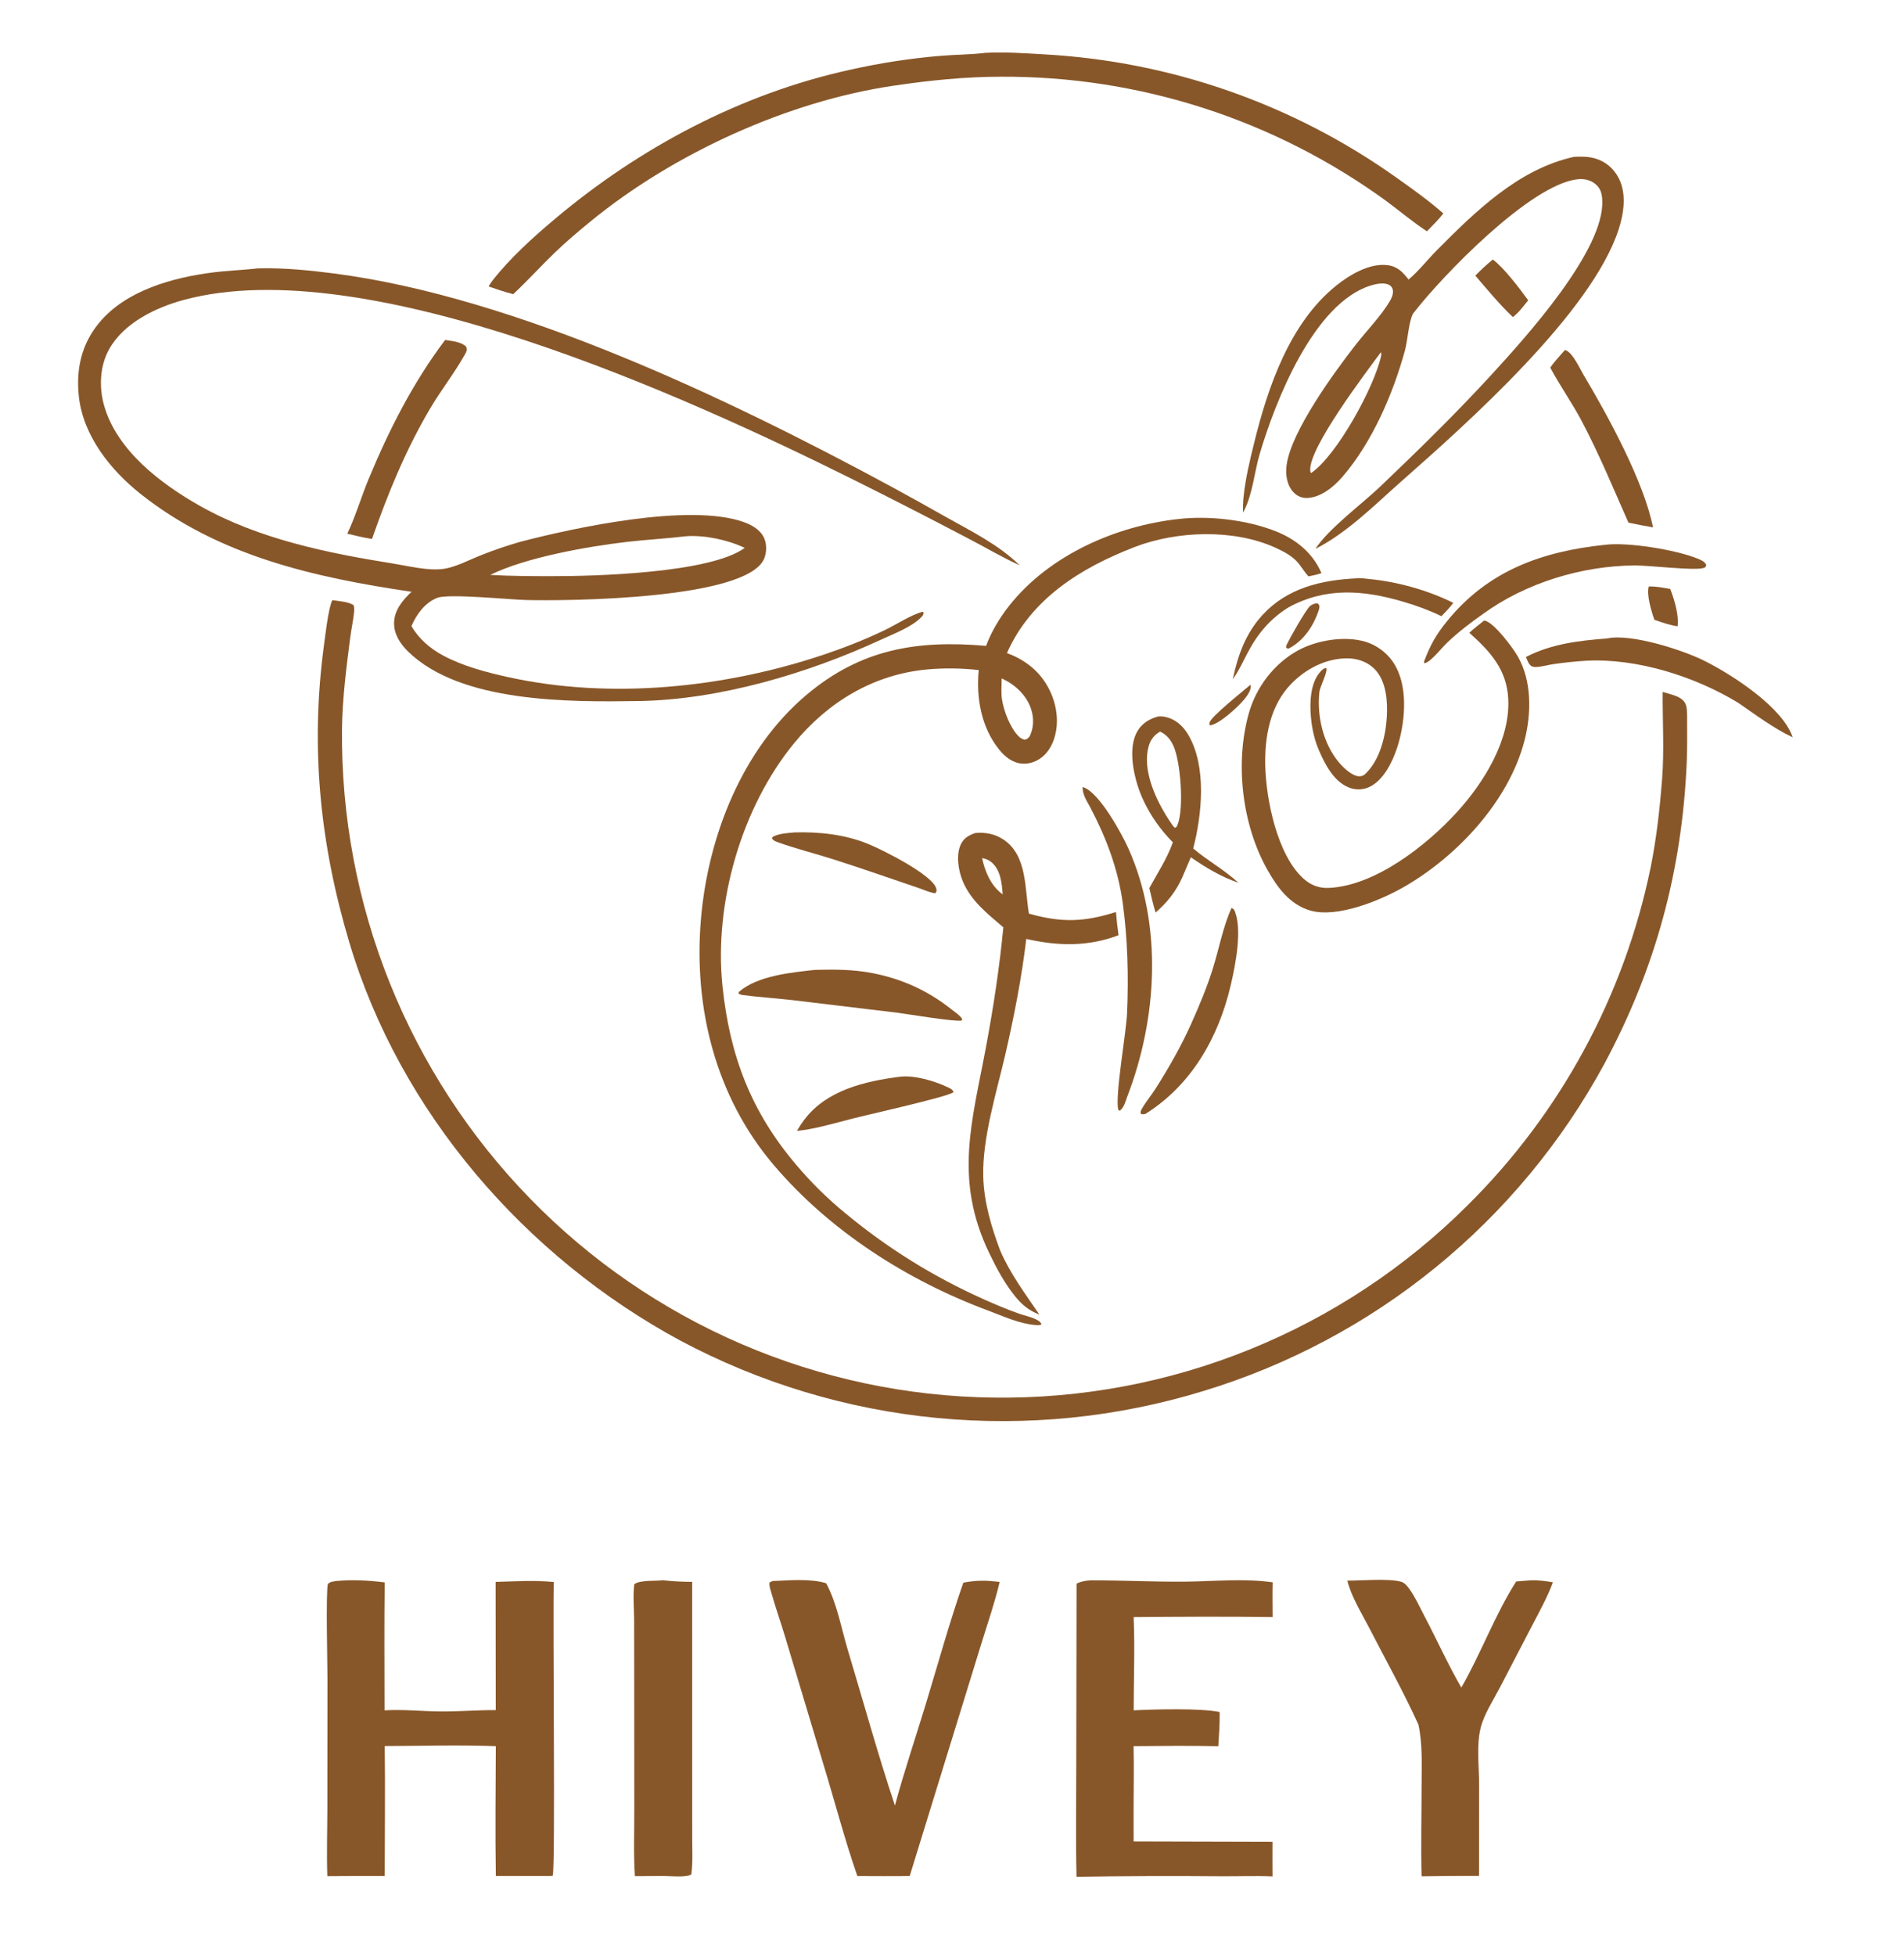 <?xml version="1.0" encoding="utf-8" ?>
<svg xmlns="http://www.w3.org/2000/svg" xmlns:xlink="http://www.w3.org/1999/xlink" width="1263" height="1297">
	<g>
		<path fill="#885729" d="M168.57 178.215C170.119 177.932 171.695 177.911 173.265 177.885C189.243 177.615 205.881 179.274 221.71 181.331C342.503 197.033 483.284 264.306 590.815 322.427Q609.482 332.568 627.961 343.046C644.824 352.485 662.395 361.157 676.386 374.774C664.96 369.654 654.089 363.145 642.979 357.382Q604.929 337.388 566.46 318.213C455.709 263.101 243.415 166.091 122.009 198.823C103.444 203.828 82.284 213.968 72.471 231.398C66.23 242.483 65.593 256.507 68.984 268.626C77.372 298.595 106.77 320.833 132.596 335.395C171.806 357.502 217.087 366.647 261.026 373.689C271.172 375.315 283.779 378.555 293.998 377.191C302.186 376.098 311.027 371.295 318.735 368.251Q331.732 363.045 345.195 359.204C381.903 349.648 457.173 333.539 492.959 345.994C498.632 347.969 504.395 351.145 506.935 356.887C508.748 360.983 508.596 366.675 506.738 370.745C494.536 397.485 376.31 398.54 348.762 397.815C337.86 397.528 297.695 393.487 290.193 396.334C281.869 399.493 276.334 407.258 272.928 415.095C277.885 423.687 285.469 430.115 294.15 434.734C307.187 441.669 322.471 445.71 336.864 448.891C405.14 463.98 481.169 456.043 547.046 433.824C560.523 429.279 574.033 423.958 586.854 417.798C594.862 413.951 603.49 408.09 611.911 405.56L612.689 406.201C612.459 407.594 612.263 408.011 611.247 409.078C604.88 415.766 592.697 420.262 584.353 424.12C535.816 446.566 476.875 464.051 423.192 464.813C377.462 465.461 305.46 466.025 270.664 431.945C265.446 426.835 261.259 420.454 261.406 412.864C261.569 404.496 267.197 397.783 272.983 392.367C208.642 382.861 145.102 368.689 93.108 327.371C73.233 311.576 55.114 288.847 52.3 262.841C50.348 244.806 54.003 228.313 65.646 214.161C83.549 192.4 114.984 183.899 141.867 180.545C150.753 179.436 159.674 179.129 168.57 178.215ZM325.245 381.163C338.576 381.929 351.811 382.008 365.155 381.997C394.312 382.103 471.145 380.007 494 363.268C482.967 357.974 467.394 354.626 455.212 355.529C442.09 357.093 428.858 357.762 415.711 359.299C389.515 362.363 348.568 369.588 325.245 381.163Z"/>
		<path fill="#885729" d="M220.459 397.906C224.83 398.556 230.7 398.863 234.511 401.171C235.138 402.831 234.994 404.384 234.828 406.111C234.305 411.558 233.058 417.01 232.355 422.451C229.764 442.501 227.063 463.442 226.862 483.697Q226.812 489.072 226.894 494.446Q226.975 499.821 227.188 505.191Q227.401 510.562 227.746 515.926Q228.09 521.29 228.565 526.644Q229.04 531.998 229.646 537.339Q230.252 542.68 230.988 548.004Q231.724 553.328 232.59 558.633Q233.456 563.938 234.452 569.22Q235.448 574.502 236.572 579.758Q237.696 585.014 238.949 590.241Q240.201 595.469 241.581 600.664Q242.961 605.858 244.467 611.018Q245.973 616.178 247.605 621.299Q249.238 626.42 250.994 631.5Q252.751 636.58 254.631 641.616Q256.512 646.651 258.515 651.639Q260.517 656.627 262.642 661.565Q264.766 666.503 267.01 671.387Q269.254 676.271 271.617 681.099Q273.98 685.927 276.46 690.696Q278.94 695.465 281.536 700.171Q284.132 704.878 286.843 709.52Q289.553 714.162 292.376 718.736Q295.199 723.311 298.133 727.815Q301.067 732.319 304.11 736.75Q307.153 741.181 310.303 745.536Q313.454 749.891 316.71 754.168Q319.966 758.445 323.325 762.641Q326.685 766.837 330.146 770.95Q333.607 775.063 337.167 779.09Q340.728 783.117 344.386 787.056Q348.044 790.995 351.797 794.843Q355.536 798.679 359.369 802.423Q363.201 806.166 367.124 809.814Q371.047 813.462 375.059 817.013Q379.07 820.564 383.168 824.015Q387.265 827.466 391.446 830.816Q395.627 834.166 399.889 837.412Q404.151 840.658 408.491 843.798Q412.832 846.938 417.248 849.971Q421.664 853.004 426.153 855.928Q430.643 858.852 435.202 861.664Q439.762 864.477 444.389 867.177Q449.017 869.876 453.709 872.462Q458.401 875.047 463.156 877.517Q467.91 879.986 472.724 882.338Q477.537 884.69 482.407 886.924Q487.277 889.157 492.2 891.27Q497.123 893.383 502.096 895.374Q507.07 897.366 512.091 899.235Q517.112 901.104 522.177 902.849Q527.243 904.594 532.349 906.214Q537.456 907.834 542.601 909.329Q547.746 910.823 552.926 912.191Q558.106 913.559 563.318 914.799Q568.53 916.039 573.771 917.151Q579.012 918.263 584.278 919.246Q589.545 920.229 594.834 921.082Q600.124 921.935 605.432 922.658Q610.741 923.382 616.065 923.974Q621.39 924.567 626.728 925.029Q632.065 925.491 637.413 925.822Q642.76 926.152 648.114 926.352Q653.468 926.551 658.825 926.619Q664.271 926.695 669.717 926.635Q675.163 926.575 680.606 926.38Q686.049 926.184 691.486 925.853Q696.922 925.522 702.349 925.056Q707.775 924.589 713.188 923.988Q718.601 923.386 723.998 922.65Q729.394 921.914 734.771 921.044Q740.147 920.173 745.5 919.169Q750.853 918.165 756.18 917.028Q761.506 915.891 766.803 914.621Q772.099 913.352 777.362 911.951Q782.625 910.55 787.852 909.018Q793.079 907.486 798.265 905.825Q803.452 904.163 808.596 902.373Q813.74 900.583 818.837 898.665Q823.935 896.748 828.983 894.703Q834.031 892.659 839.027 890.49Q844.022 888.32 848.962 886.027Q853.902 883.734 858.784 881.319Q863.665 878.903 868.485 876.367Q873.305 873.83 878.059 871.175Q882.814 868.519 887.502 865.746Q892.189 862.972 896.806 860.083Q901.422 857.194 905.965 854.191Q910.509 851.187 914.976 848.072Q919.443 844.956 923.831 841.73Q928.219 838.504 932.525 835.17Q936.831 831.836 941.053 828.395Q945.274 824.954 949.409 821.41Q953.544 817.865 957.589 814.219Q961.634 810.572 965.587 806.826Q969.54 803.08 973.398 799.236Q976.269 796.396 979.086 793.504Q981.904 790.612 984.669 787.668Q987.433 784.725 990.143 781.731Q992.853 778.737 995.508 775.694Q998.162 772.652 1000.76 769.561Q1003.36 766.47 1005.9 763.331Q1008.44 760.193 1010.92 757.009Q1013.41 753.825 1015.83 750.595Q1018.26 747.366 1020.62 744.093Q1022.98 740.82 1025.29 737.504Q1027.59 734.188 1029.84 730.83Q1032.08 727.473 1034.26 724.074Q1036.44 720.676 1038.56 717.238Q1040.68 713.801 1042.73 710.325Q1044.79 706.849 1046.78 703.335Q1048.77 699.822 1050.69 696.273Q1052.62 692.724 1054.48 689.141Q1056.34 685.557 1058.14 681.94Q1059.93 678.322 1061.66 674.673Q1063.39 671.023 1065.05 667.343Q1066.71 663.662 1068.3 659.952Q1069.89 656.241 1071.42 652.502Q1072.94 648.763 1074.4 644.997Q1075.85 641.23 1077.24 637.438Q1078.62 633.646 1079.94 629.828Q1081.26 626.011 1082.5 622.17Q1083.75 618.33 1084.92 614.467Q1086.1 610.604 1087.2 606.72Q1088.31 602.836 1089.34 598.933Q1090.37 595.029 1091.33 591.107Q1092.3 587.186 1093.18 583.247Q1094.07 579.308 1094.89 575.354C1098.81 555.974 1101.03 536.035 1102.55 516.334C1104.01 497.281 1102.78 477.878 1102.91 458.769C1107.03 460.052 1113.13 461.203 1116.26 464.166C1119.23 466.974 1118.91 470.614 1119.12 474.391C1119.09 484.752 1119.33 495.199 1118.88 505.547C1115.73 577.522 1098.16 642.222 1064.06 705.668Q1061.43 710.497 1058.69 715.261Q1055.95 720.024 1053.09 724.72Q1050.24 729.416 1047.27 734.04Q1044.3 738.665 1041.21 743.216Q1038.13 747.767 1034.94 752.242Q1031.75 756.717 1028.45 761.113Q1025.15 765.509 1021.74 769.823Q1018.34 774.138 1014.83 778.368Q1011.32 782.598 1007.7 786.742Q1004.09 790.885 1000.38 794.94Q996.671 798.995 992.862 802.958Q989.053 806.921 985.149 810.79Q981.245 814.66 977.248 818.433Q973.25 822.206 969.163 825.881Q965.075 829.556 960.899 833.13Q956.723 836.705 952.462 840.177Q948.2 843.649 943.855 847.016Q939.51 850.383 935.085 853.644Q930.66 856.904 926.156 860.056Q921.653 863.208 917.074 866.25Q912.495 869.291 907.844 872.221Q903.193 875.15 898.471 877.965Q893.75 880.781 888.962 883.48Q884.173 886.18 879.321 888.762Q874.468 891.345 869.554 893.808Q864.64 896.272 859.668 898.615Q854.695 900.959 849.667 903.181Q844.639 905.403 839.559 907.501Q834.478 909.6 829.348 911.575Q824.218 913.55 819.041 915.399Q813.865 917.249 808.645 918.972Q803.424 920.694 798.164 922.29Q792.819 923.927 787.435 925.431Q782.051 926.936 776.632 928.308Q771.212 929.68 765.761 930.918Q760.309 932.156 754.829 933.26Q749.349 934.364 743.843 935.333Q738.338 936.301 732.81 937.135Q727.282 937.968 721.735 938.665Q716.188 939.361 710.626 939.922Q705.064 940.482 699.49 940.906Q693.916 941.329 688.333 941.616Q682.75 941.902 677.161 942.051Q671.573 942.2 665.983 942.211Q660.392 942.223 654.804 942.097Q649.215 941.971 643.631 941.708Q638.047 941.444 632.471 941.044Q626.895 940.643 621.33 940.106Q615.766 939.569 610.216 938.895Q604.667 938.22 599.136 937.41Q593.604 936.6 588.095 935.654Q582.585 934.708 577.1 933.627Q571.615 932.545 566.159 931.33Q560.703 930.114 555.278 928.764Q549.853 927.415 544.463 925.932Q539.073 924.45 533.721 922.835Q528.369 921.221 523.058 919.475Q517.747 917.729 512.481 915.854Q507.215 913.978 501.996 911.974Q496.778 909.969 491.61 907.837Q486.443 905.704 481.329 903.446Q476.216 901.187 471.159 898.804Q466.103 896.42 461.106 893.913Q456.11 891.405 451.177 888.776C348.378 833.242 265.301 737.472 231.712 624.823C212.284 559.665 205.775 495.977 214.821 428.396C215.695 421.864 217.86 402.714 220.459 397.906Z"/>
		<path fill="#885729" d="M222.785 1048.24C233.51 1047.18 244.555 1047.8 255.214 1049.15C254.793 1077.41 255.08 1105.72 255.082 1133.98C267.269 1133.23 279.908 1134.63 292.172 1134.72C304.433 1134.82 316.605 1133.77 328.854 1133.81L328.767 1048.83C341.895 1048.42 354.193 1047.63 367.355 1048.89C366.604 1072.86 368.528 1239.32 366.629 1243.64L364.997 1243.83L328.918 1243.81C328.435 1215.16 328.802 1186.41 328.904 1157.75C304.433 1156.86 279.684 1157.6 255.187 1157.68C255.605 1186.37 255.199 1215.13 255.19 1243.83Q236.155 1243.77 217.121 1243.93C216.614 1228.98 217.12 1213.85 217.145 1198.88L217.216 1112.71C217.213 1104.45 216.069 1055.22 217.499 1050.14C219.217 1048.63 220.57 1048.67 222.785 1048.24Z"/>
		<path fill="#885729" d="M781.446 344.142C802.104 341.705 827.582 344.714 846.836 352.471C859.933 357.747 870.991 366.864 876.579 379.997C873.795 380.992 870.851 381.518 867.967 382.151C865.528 379.514 863.734 376.531 861.534 373.717C857.736 368.858 851.415 365.57 845.869 363.062C818.26 350.58 780.622 351.921 752.737 362.658C717.251 376.32 683.938 396.869 667.937 433.008C674.837 435.436 681.688 439.52 686.931 444.642C695.741 453.249 701.135 465.749 701.092 478.093C701.064 486.232 698.537 495.168 692.489 500.878C688.541 504.606 683.408 506.685 677.952 506.278C671.662 505.809 666.679 501.804 662.842 497.073C650.925 482.378 647.416 462.643 649.237 444.273Q640.759 443.298 632.227 443.187Q623.694 443.076 615.194 443.831C579.537 447.093 549.244 465.355 526.713 492.829C491.766 535.444 473.585 598.912 479.231 653.601C483.996 699.748 498.174 737.263 528.605 772.799Q535.842 781.344 543.823 789.198Q551.805 797.053 560.464 804.153C588.939 827.748 619.153 846.496 652.973 861.633C660.421 864.967 668.154 868.171 675.83 870.926C679.55 872.262 684.058 873.063 687.525 874.921C689.016 875.72 690.338 876.502 690.886 878.107C689.4 878.729 688.132 878.615 686.561 878.478C675.753 877.537 665.791 872.762 655.778 869.044C601.881 849.031 550.273 816.142 512.932 772.063C474.599 726.812 460.025 668.028 464.937 609.657C469.563 554.69 492.213 496.587 535.25 460.478C571.331 430.206 608.494 424.248 654.102 428.221C657.728 418.498 663.247 409.378 669.693 401.277C696.135 368.042 739.993 348.767 781.446 344.142ZM682.968 488.304C685.758 482.665 685.92 476.202 684.009 470.244C681.119 461.231 673.607 454.102 665.171 450.119C664.938 450.009 664.696 449.918 664.459 449.817C664.431 454.275 663.99 459.302 664.655 463.692C665.811 471.337 670.092 482.549 675.62 488.098C676.905 489.389 677.951 489.972 679.69 490.448C681.476 489.986 681.678 489.662 682.968 488.304Z"/>
		<path fill="#885729" d="M723.403 1047.76C744.136 1047.72 764.843 1048.82 785.549 1048.66C804.929 1048.51 824.919 1046.32 844.184 1049.09C843.983 1056.76 844.14 1064.47 844.158 1072.15C813.466 1071.72 782.691 1071.92 751.995 1072.16C752.869 1092.63 752.037 1113.47 752.009 1133.97C766.235 1133.26 796.144 1132.44 809.059 1135.09C809.175 1142.69 808.643 1150.23 808.151 1157.81C789.445 1157.35 770.643 1157.6 751.929 1157.77C752.296 1171.1 751.96 1184.55 751.956 1197.89L751.964 1220.85L844.09 1221.09C843.997 1228.75 844.09 1236.43 844.104 1244.1C832.719 1243.6 821.207 1244.09 809.804 1244Q761.951 1243.59 714.101 1244.34C713.52 1220.36 713.915 1196.26 713.922 1172.27L714.13 1049.92C717.24 1048.49 719.995 1047.99 723.403 1047.76Z"/>
		<path fill="#885729" d="M1044.14 103.984C1048.92 103.755 1053.53 103.701 1058.19 105.069C1065.2 107.128 1070.69 111.923 1073.93 118.437C1079.08 128.777 1077.12 141.677 1073.67 152.236C1055.67 207.368 973.777 280.181 929.759 318.981C911.949 334.678 893.886 353.065 872.583 363.913C881.296 350.461 903.251 334.324 915.445 322.708C940.994 298.371 965.987 273.939 989.832 247.918C1011.64 224.124 1064.99 165.488 1062.82 132.342C1062.55 128.24 1061.72 124.901 1058.47 122.165C1054.97 119.214 1050.72 118.364 1046.24 118.887C1015.06 122.529 956.888 182.61 937.361 207.888C934.527 212.833 933.686 226.018 932.002 232.184C924.113 261.071 910.221 293.237 890.557 316.066C884.882 322.655 876.298 329.807 867.174 330.168C863.811 330.301 860.776 329.111 858.391 326.736C853.553 321.917 852.57 314.661 853.48 308.183C856.647 285.654 885.136 246.723 899.306 228.559C906.588 219.224 915.758 209.918 921.833 199.824C923.046 197.807 924.272 195.077 923.979 192.643C923.795 191.119 923.085 189.901 921.763 189.082C918.373 186.979 912.66 188.229 909.16 189.329C871.378 201.201 845.972 265.966 835.621 300.936C831.991 313.2 830.974 327.736 825 339.016L824.556 339.844Q824.342 334.539 824.926 329.261C826.188 317.212 829.03 305.365 831.925 293.622C841.097 256.418 855.537 214.124 886.408 189.32C895.274 182.198 908.547 174.27 920.441 175.817C927.069 176.68 930.485 180.383 934.373 185.326C941.166 179.618 946.746 172.337 953.004 166.032C978.601 140.239 1007.42 111.986 1044.14 103.984ZM869.597 313.695C886.691 302.25 911.638 256.57 916.076 236.263C916.323 235.133 916.332 234.633 916.01 233.51C905.971 247.152 867.934 297.089 869.141 311.926C869.202 312.669 869.367 313.037 869.597 313.695Z"/>
		<path fill="#885729" d="M639.011 1049.33C647.384 1047.66 654.673 1047.71 663.111 1048.89C659.992 1062.05 655.591 1074.95 651.555 1087.86L603.444 1243.83C591.879 1244.03 580.288 1243.87 568.721 1243.86C560.194 1219.32 553.589 1193.92 545.992 1169.06L520.603 1084.6C517.811 1075.28 514.504 1066.08 511.872 1056.71C511.261 1054.54 510.029 1051.42 510.485 1049.16L512.473 1048.25C523.541 1047.78 537.382 1046.45 548.024 1049.7C555.173 1062.86 557.984 1079.29 562.298 1093.64C572.667 1128.12 582.272 1162.94 593.639 1197.11C599.735 1174.41 607.451 1151.77 614.29 1129.26C622.391 1102.58 629.824 1075.65 639.011 1049.33Z"/>
		<path fill="#885729" d="M653.391 35.065C653.478 35.056 653.565 35.044 653.652 35.04C666.812 34.36 679.786 35.292 692.911 36.054Q696.822 36.271 700.729 36.557Q704.636 36.842 708.537 37.197Q712.438 37.551 716.332 37.974Q720.226 38.397 724.112 38.889Q727.999 39.38 731.875 39.94Q735.752 40.499 739.619 41.127Q743.485 41.755 747.34 42.451Q751.195 43.146 755.037 43.91Q758.879 44.673 762.707 45.504Q766.535 46.335 770.348 47.233Q774.161 48.131 777.957 49.096Q781.753 50.061 785.532 51.093Q789.311 52.124 793.071 53.222Q796.831 54.32 800.571 55.484Q804.311 56.648 808.031 57.878Q811.75 59.107 815.447 60.402Q819.144 61.697 822.817 63.056Q826.491 64.416 830.14 65.84Q833.789 67.264 837.412 68.752Q841.036 70.24 844.632 71.791Q848.229 73.342 851.798 74.957Q855.367 76.571 858.907 78.248Q862.447 79.925 865.956 81.664Q869.466 83.403 872.945 85.204Q876.424 87.004 879.87 88.865Q883.317 90.727 886.73 92.649Q890.143 94.57 893.522 96.552Q896.901 98.533 900.244 100.574Q903.588 102.614 906.895 104.713Q910.202 106.812 913.471 108.969Q916.741 111.126 919.972 113.34Q923.203 115.554 926.395 117.825C937.039 125.367 947.62 132.903 957.434 141.52C954.181 145.752 950.239 149.524 946.543 153.371C937.234 147.276 928.458 139.872 919.503 133.234Q916.05 130.722 912.549 128.28Q909.047 125.837 905.497 123.465Q901.948 121.092 898.352 118.79Q894.756 116.488 891.115 114.258Q887.474 112.028 883.789 109.871Q880.105 107.713 876.378 105.629Q872.652 103.545 868.885 101.536Q865.118 99.526 861.311 97.591Q857.505 95.657 853.661 93.798Q849.818 91.939 845.938 90.157Q842.058 88.375 838.143 86.67Q834.229 84.966 830.281 83.339Q826.333 81.712 822.354 80.163Q818.375 78.615 814.366 77.146Q810.357 75.677 806.32 74.288Q802.282 72.898 798.218 71.59Q794.154 70.281 790.065 69.052Q785.976 67.824 781.863 66.678Q777.75 65.531 773.615 64.466Q769.48 63.401 765.325 62.418Q761.17 61.435 756.996 60.535Q752.823 59.635 748.632 58.818Q744.441 58 740.235 57.266Q736.029 56.532 731.809 55.882Q727.589 55.231 723.357 54.665Q719.125 54.098 714.882 53.615Q710.64 53.133 706.389 52.734Q702.138 52.336 697.879 52.022Q693.621 51.708 689.358 51.478Q685.094 51.249 680.827 51.104Q676.559 50.959 672.29 50.898Q668.021 50.838 663.751 50.863C640.285 50.875 616.212 53.34 593.032 56.789C522.685 67.05 446.614 101.823 391.775 146.767C383.546 153.511 375.31 160.417 367.671 167.829C358.464 176.762 349.812 186.27 340.443 195.036C334.887 193.642 329.519 191.789 324.105 189.933C324.912 188.497 325.788 187.144 326.807 185.847C338.443 171.029 353.427 157.509 367.8 145.396C424.165 97.892 491.668 62.05 563.943 46.234Q578.566 42.944 593.379 40.654Q608.192 38.364 623.126 37.085C633.206 36.188 643.348 36.281 653.391 35.065Z"/>
		<path fill="#885729" d="M1015.44 1047.74C1020.41 1047.57 1025.23 1048.25 1030.11 1049.07C1026.42 1059.12 1020.84 1069.02 1015.92 1078.53L994.765 1119.19C990.445 1127.42 984.525 1136.41 982.216 1145.44C979.282 1156.92 981.135 1171.02 981.156 1182.89L981.118 1243.75Q962.057 1243.71 942.998 1244.02C942.484 1223.88 942.992 1203.61 943.008 1183.45C943.018 1170.15 943.728 1156.51 940.898 1143.45C931.012 1121.66 919.294 1100.79 908.37 1079.52C903.291 1069.63 896.412 1058.82 893.753 1047.97C902.947 1047.97 921.276 1046.39 929.391 1048.71C931.856 1049.42 933.441 1051.51 934.888 1053.5C938.801 1058.91 941.715 1065.45 944.824 1071.36C953.103 1087.08 960.478 1103.5 969.357 1118.88C982.516 1095.97 991.55 1070.83 1005.73 1048.53L1015.44 1047.74Z"/>
		<path fill="#885729" d="M984.433 411.454C984.702 411.489 984.98 411.484 985.239 411.56C991.583 413.436 1003.27 429.151 1006.7 435.025C1016.27 451.423 1015.88 473.362 1011.21 491.228C1000.8 531.097 966.928 567.425 931.777 587.777C916.356 596.705 887.196 608.936 869.126 603.684C855.508 599.727 847.308 588.402 840.66 576.588C823.827 546.677 819.072 505.78 828.447 472.731C833.316 455.569 845.114 440.023 860.821 431.349C873.264 424.478 891.826 421.386 905.606 425.436Q906.422 425.684 907.224 425.972Q908.027 426.26 908.814 426.588Q909.601 426.915 910.372 427.281Q911.142 427.646 911.893 428.05Q912.645 428.453 913.375 428.893Q914.105 429.332 914.813 429.808Q915.521 430.283 916.205 430.792Q916.889 431.302 917.546 431.844Q918.204 432.387 918.834 432.961Q919.464 433.536 920.065 434.14Q920.666 434.745 921.237 435.379Q921.807 436.012 922.346 436.673Q922.885 437.334 923.39 438.021Q923.895 438.708 924.366 439.418Q924.837 440.129 925.272 440.862Q925.707 441.595 926.106 442.349C934.152 457.533 931.899 480.276 926.686 496C923.591 505.332 917.653 517.471 908.274 521.811Q907.866 521.996 907.45 522.16Q907.033 522.324 906.608 522.466Q906.183 522.608 905.752 522.728Q905.32 522.848 904.883 522.945Q904.446 523.042 904.004 523.116Q903.563 523.19 903.118 523.241Q902.673 523.292 902.226 523.32Q901.779 523.348 901.331 523.352Q900.883 523.357 900.436 523.338Q899.988 523.319 899.542 523.277Q899.096 523.235 898.653 523.17Q898.21 523.104 897.771 523.016Q897.332 522.928 896.898 522.817Q896.464 522.706 896.037 522.573Q895.609 522.439 895.189 522.284Q894.769 522.128 894.358 521.951C884.743 517.895 879.043 506.996 875.107 497.925C872.057 491.179 870.331 483.333 869.633 475.983C868.72 466.351 869.004 453.264 875.611 445.647C876.738 444.347 877.965 443.049 879.722 442.89C881.043 445.089 875.56 455.314 875.191 458.785C873.488 474.815 877.688 492.994 888.174 505.502C891.06 508.945 897.091 514.77 901.781 514.683C903.523 514.65 904.514 514.189 905.741 513.027C915.354 503.922 919.234 487.933 919.933 475.215C920.498 464.926 919.634 451.965 912.222 444.011C907.487 438.93 900.685 436.528 893.833 436.493C879.557 436.419 866.026 443.504 856.287 453.623C842.561 467.885 838.852 488.33 839.288 507.516C839.795 529.836 847.112 566.461 864.384 582.296C869.313 586.814 874.766 589 881.47 588.698C912.194 587.311 946.217 560.61 966.403 538.501C984.168 519.044 1001.95 490.655 1000.47 463.207C999.422 443.775 988.432 431.855 974.648 419.543C977.754 416.678 981.134 414.094 984.433 411.454Z"/>
		<path fill="#885729" d="M439.762 1047.71C446.249 1048.48 452.623 1048.73 459.147 1048.81L459.17 1180.44L459.178 1218.9C459.177 1226.74 459.67 1235 458.559 1242.76C455.139 1244.96 444.828 1243.84 440.53 1243.82L421.13 1243.92C420.178 1229.34 420.755 1214.41 420.74 1199.78L420.693 1121.66L420.626 1074.05C420.595 1066.29 419.778 1058.03 420.73 1050.35C424.569 1047.44 434.78 1048.35 439.762 1047.71Z"/>
		<path fill="#885729" d="M646.816 552.321C653.492 551.604 660.171 552.945 665.789 556.737C681.517 567.352 679.67 589.323 682.542 605.746C703.999 611.815 719.113 611.408 740.254 604.66Q740.865 612.382 741.977 620.049C721.76 627.787 701.697 627.27 680.771 622.521C677.739 648.22 672.657 674.023 666.844 699.216C661.079 724.198 651.539 754.451 652.228 780.179C652.679 797.041 657.596 813.481 663.476 829.156C670.252 844.782 680.005 857.624 689.459 871.579C682.702 869.031 678.016 865.181 673.489 859.639C666.402 850.964 660.999 840.801 656.16 830.731C632.68 781.876 644.77 743.831 654.097 693.917C659.011 667.62 662.997 641.488 665.55 614.851C655.027 605.74 644.137 597.489 638.609 584.189C635.727 577.256 634.078 567.101 637.245 560.044C639.171 555.755 642.554 553.837 646.816 552.321ZM665.142 592.966C664.496 585.455 663.802 576.608 657.467 571.497C655.645 570.028 653.738 569.363 651.48 568.902C653.249 577.752 657.464 587.573 665.142 592.966Z"/>
		<path fill="#885729" d="M768.115 475.056C769.924 474.908 771.666 474.975 773.435 475.405C779.995 476.998 784.862 481.464 788.223 487.169C800.549 508.089 797.347 540.011 791.511 562.553C801.056 570.656 812.335 576.81 821.471 585.277C810.042 581.343 799.82 575.253 789.936 568.384L784.234 581.753C780.061 591.033 774.223 598.448 766.526 605.019C764.868 599.705 763.69 594.229 762.396 588.817C767.945 578.612 774.054 569.52 778.012 558.45C767.808 548.317 758.936 534.526 754.608 520.772C751.358 510.446 748.723 495.07 754.306 485.109C757.329 479.715 762.289 476.678 768.115 475.056ZM777.891 547.306L779.314 548.848C780.607 548.329 780.599 548.1 781.111 546.847C785.47 536.171 783.222 504.859 778.29 494.281C776.38 490.187 773.706 486.976 769.536 485.073C765.52 487.273 763.083 490.642 761.883 495.059C757.867 509.852 765.783 527.924 773.278 540.282Q775.489 543.857 777.891 547.306Z"/>
		<path fill="#885729" d="M718.139 521.849C718.362 521.904 718.591 521.94 718.808 522.015C729.287 525.631 744.145 552.786 748.496 562.504C771.454 613.787 767.624 675.449 747.729 727.139C746.637 730.14 745.491 734.679 742.674 736.459L741.812 735.777C739.449 726.877 747.088 684.867 747.648 671.321C748.647 647.138 748.037 622.485 744.723 598.481C741.639 576.143 733.7 555.14 723.205 535.31C720.949 531.047 718.016 526.838 718.139 521.849Z"/>
		<path fill="#885729" d="M1064.46 361.234C1079.73 359.25 1111.48 364.499 1125.73 370.225C1128.04 371.154 1130.8 372.18 1131.85 374.609C1131.34 376.131 1131.33 376.244 1129.62 376.678C1122.95 378.377 1094.22 374.829 1084.4 374.895C1049.23 375.131 1012.13 386.421 983.706 407.083C975.568 412.759 967.265 419.116 960.095 425.972C956.411 429.494 953.293 433.633 949.44 436.981C948.066 438.175 946.626 439.467 944.783 439.779L944.604 438.651C948.709 427.704 952.627 420.74 960.029 411.653C987.234 378.258 1022.95 365.601 1064.46 361.234Z"/>
		<path fill="#885729" d="M540.668 643.036C553.625 642.698 566.13 642.715 578.929 645.223C598.298 649.018 615.49 656.802 630.941 669.059C633.516 671.102 636.407 672.841 638.272 675.596L637.931 676.599C634.458 677.738 601.911 672.339 595.525 671.481L525.067 663.023C514.281 661.788 503.356 661.136 492.605 659.72C491.542 659.58 490.774 659.276 489.854 658.741L490.095 657.684C502.577 646.826 524.707 644.796 540.668 643.036Z"/>
		<path fill="#885729" d="M1066.03 423.308C1081.68 419.826 1116.18 430.908 1130.59 438.125C1149.29 447.497 1182.49 468.949 1189.16 488.841C1176.31 482.824 1164.79 474.04 1153.12 466.031C1124.44 448.544 1085.83 436.261 1052.08 438.079Q1041.27 438.761 1030.54 440.304C1026.65 440.899 1022.59 442.121 1018.67 442.244C1017.61 442.278 1016.77 442.003 1015.79 441.64C1013.84 440.14 1013.15 437.78 1012.21 435.578C1029.24 426.839 1047.22 424.76 1066.03 423.308Z"/>
		<path fill="#885729" d="M295.269 225.396C299.987 226.195 305.602 226.431 309.225 229.857C310.058 232.181 309.403 233.181 308.222 235.288C301.373 247.512 292.46 258.758 285.303 270.885C269.108 298.325 257.227 327.336 246.763 357.346C241.244 356.466 235.784 355.178 230.357 353.854C235.883 342.277 239.563 329.596 244.48 317.72C257.971 285.136 273.975 253.618 295.269 225.396Z"/>
		<path fill="#885729" d="M1038.02 232.114C1038.6 232.227 1038.84 232.234 1039.41 232.572C1043.92 235.246 1047.89 244.289 1050.62 248.862C1066.62 275.665 1090.62 319.635 1096.51 349.722C1093.8 349.056 1090.99 348.653 1088.25 348.158L1080.21 346.52C1070.16 323.814 1060.8 301.079 1049.16 279.075C1042.76 266.978 1034.77 255.794 1028.35 243.746C1031.1 239.632 1034.82 235.898 1038.02 232.114Z"/>
		<path fill="#885729" d="M816.96 601.911L818.557 603.01C824.523 615.057 819.476 640.054 816.392 653.239C808.321 687.745 790.402 719.389 759.831 738.511C758.638 738.786 757.982 738.881 756.793 738.559C756.422 736.965 756.737 736.407 757.515 735.039C760.219 730.289 763.94 725.907 766.885 721.242C775.434 707.703 783.507 693.629 790.056 679C795.518 666.799 800.86 654.152 804.772 641.359C808.694 628.534 811.429 614.051 816.96 601.911Z"/>
		<path fill="#885729" d="M596.363 713.962C606.107 712.547 619.957 716.671 628.757 720.884C630.384 721.663 631.919 722.311 632.539 724.064C629.275 727.295 570.417 740.061 560.711 742.908C550.116 745.633 539.582 748.676 528.667 749.813Q530.932 745.776 533.743 742.099C548.388 722.85 573.7 716.874 596.363 713.962Z"/>
		<path fill="#885729" d="M527.294 551.891C543.521 551.432 560.417 553.288 575.572 559.413C585.236 563.318 618.649 580.029 621.069 589.121C621.471 590.633 621.23 590.943 620.509 592.203C617.256 592.023 612.954 589.989 609.799 588.913C590.783 582.491 571.818 575.8 552.696 569.708C540.529 565.832 527.936 562.748 515.944 558.411C514.134 557.757 513.151 557.375 512.023 555.848L512.683 554.74C517.049 552.557 522.494 552.287 527.294 551.891Z"/>
		<path fill="#885729" d="M899.816 383.45C902.255 383.038 905.268 383.62 907.771 383.851C926.441 385.573 947.166 391.262 964.037 399.714C961.659 402.908 958.946 405.691 956.174 408.539C947.92 404.557 939.514 401.494 930.733 398.92C904.356 391.188 879.431 389.155 854.636 402.742C842.36 410.345 833.982 420.519 827.379 433.229C824.523 438.729 821.897 444.396 818.353 449.497L817.764 450.332C821.12 434.411 826.275 419.962 837.476 407.736C853.842 389.873 876.511 384.548 899.816 383.45Z"/>
		<path fill="#885729" d="M990.244 172.069C997.636 177.474 1008.19 191.506 1013.72 199.113C1010.56 202.972 1007.54 207.233 1003.53 210.231C994.634 201.795 986.633 192.024 978.63 182.746C982.342 178.937 986.125 175.435 990.244 172.069Z"/>
		<path fill="#885729" d="M1093.68 388.841C1098.53 388.684 1103.19 389.636 1107.92 390.51C1107.99 390.672 1108.05 390.832 1108.11 390.994L1108.42 391.806C1110.88 398.297 1113.81 408.363 1112.79 415.239C1107.46 414.457 1102.5 412.693 1097.43 410.942C1095.51 405.566 1092.06 394.317 1093.68 388.841Z"/>
	</g>
	<g>
		<path fill="#885729" d="M872.794 400.047L874.393 400.23L875.184 401.484C875.241 402.465 875.225 403.179 874.921 404.128C871.51 414.763 864.846 424.925 854.752 430.02C853.492 429.887 854.066 430.127 853.059 429.234C853.184 428.528 853.277 427.918 853.591 427.264C855.803 422.657 865.731 405.101 868.77 402.032C869.872 400.92 871.329 400.48 872.794 400.047Z"/>
		<path fill="#885729" d="M829.541 453.968C829.57 454.099 829.608 454.228 829.628 454.361C830.097 457.594 827.3 461.325 825.37 463.678C821.365 468.562 808.641 480.385 802.541 480.956C802.256 479.821 802.247 480.217 802.346 479.17C802.693 475.505 825.232 457.703 829.541 453.968Z"/>
	</g>
</svg>
